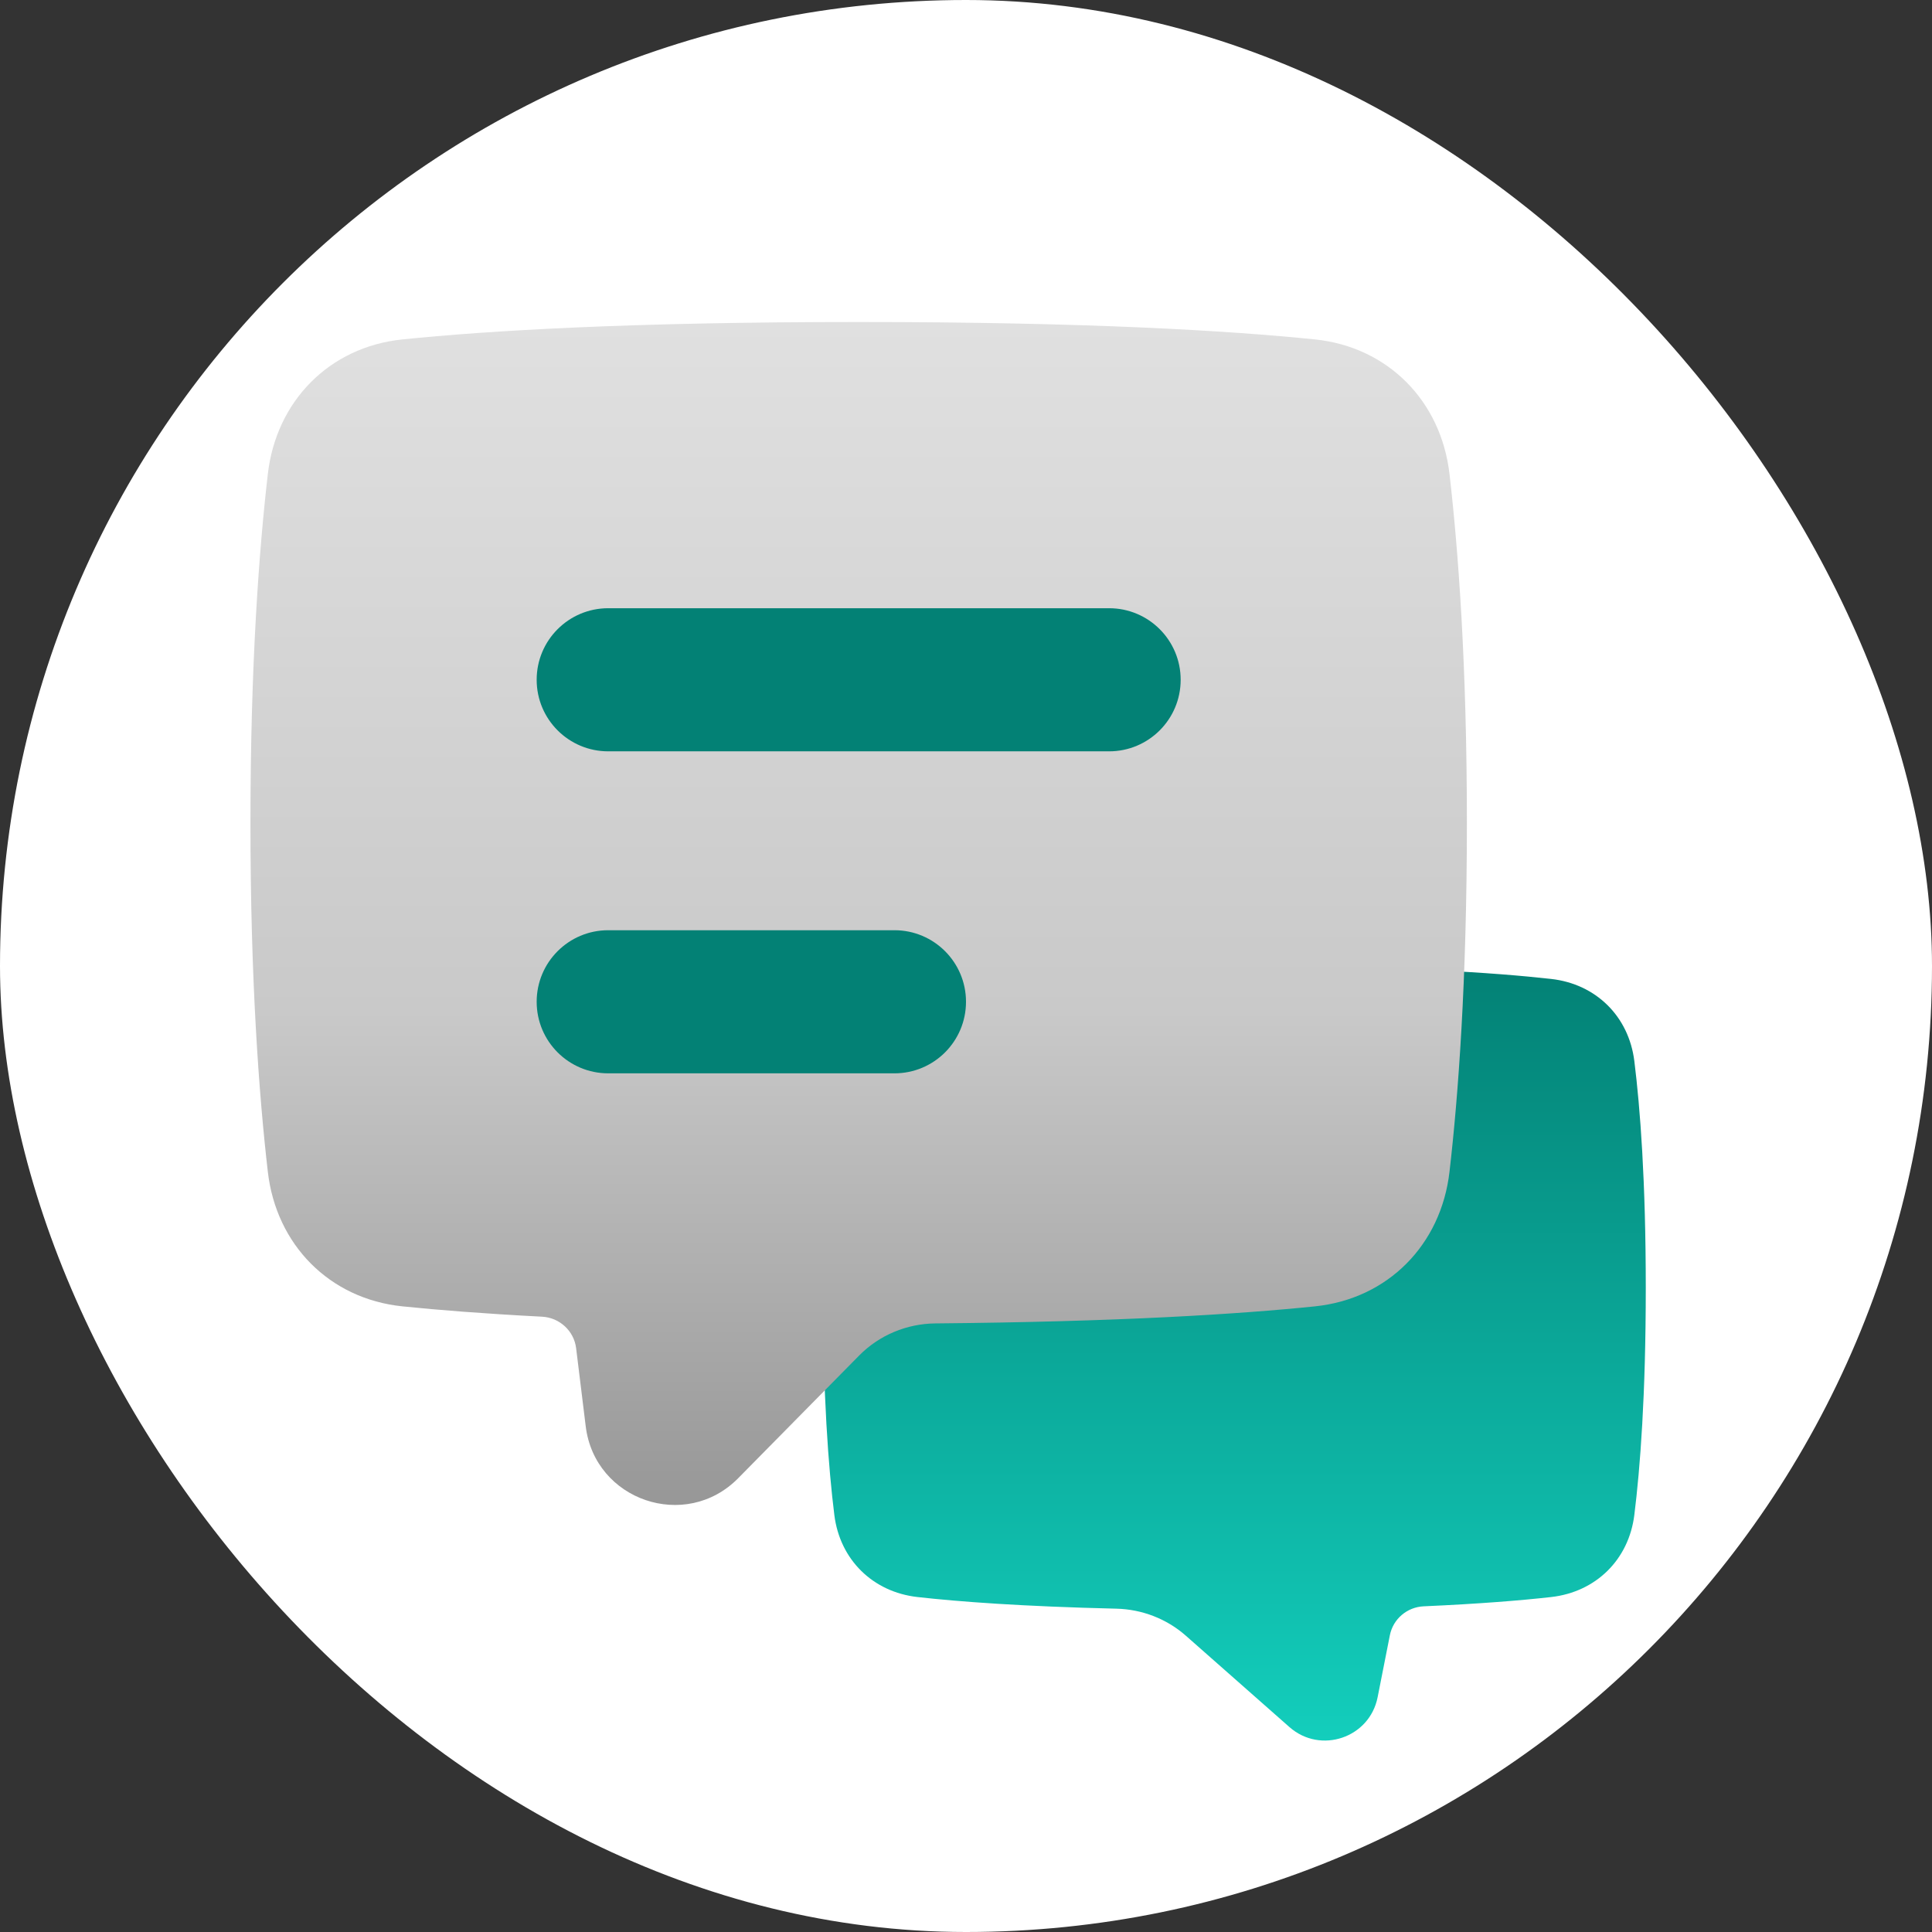<svg width="54" height="54" viewBox="0 0 54 54" fill="none" xmlns="http://www.w3.org/2000/svg">
<rect x="0" y="0" width="54" height="54" fill="#333333" stroke="none"/>
<rect width="54" height="54" rx="27" fill="white"/>
<path d="M34.5 27C29.966 27 27.23 27.184 25.643 27.362C24.392 27.503 23.475 28.407 23.32 29.656C23.157 30.962 23 32.999 23 36C23 39.001 23.157 41.038 23.32 42.344C23.475 43.593 24.395 44.498 25.646 44.638C26.804 44.768 28.572 44.901 31.202 44.963C31.917 44.98 32.608 45.245 33.144 45.718L36.041 48.273C36.91 49.038 38.281 48.574 38.505 47.438L38.847 45.706C38.937 45.25 39.33 44.917 39.794 44.897C41.364 44.827 42.519 44.732 43.355 44.638C44.606 44.497 45.525 43.593 45.68 42.344C45.843 41.038 46 39.001 46 36C46 32.999 45.843 30.962 45.68 29.656C45.525 28.407 44.608 27.503 43.356 27.362C41.77 27.184 39.034 27 34.5 27Z" fill="url(#paint0_linear_1098_3174)"/>
<path d="M24 9C17.61 9 13.635 9.242 11.246 9.487C9.206 9.697 7.72 11.211 7.486 13.249C7.24 15.376 7 18.587 7 23C7 27.413 7.24 30.625 7.486 32.751C7.72 34.789 9.207 36.303 11.248 36.513C12.25 36.616 13.531 36.718 15.152 36.802C15.639 36.828 16.044 37.198 16.103 37.683L16.371 39.866C16.625 41.941 19.164 42.806 20.632 41.317L24.014 37.887C24.575 37.318 25.343 36.998 26.142 36.99C31.298 36.944 34.644 36.73 36.754 36.513C38.795 36.303 40.28 34.789 40.514 32.751C40.76 30.625 41 27.413 41 23C41 18.587 40.76 15.376 40.514 13.249C40.28 11.211 38.794 9.697 36.754 9.487C34.365 9.242 30.39 9 24 9Z" fill="url(#paint1_linear_1098_3174)"/>
<path d="M15 19C15 17.895 15.895 17 17 17H31C32.105 17 33 17.895 33 19C33 20.105 32.105 21 31 21H17C15.895 21 15 20.105 15 19Z" fill="#038175"/>
<path d="M15 28C15 26.895 15.895 26 17 26H25C26.105 26 27 26.895 27 28C27 29.105 26.105 30 25 30H17C15.895 30 15 29.105 15 28Z" fill="#038175"/>
<defs>
<linearGradient id="paint0_linear_1098_3174" x1="34.5" y1="27" x2="34.5" y2="48.649" gradientUnits="userSpaceOnUse">
<stop stop-color="#038175"/>
<stop offset="1" stop-color="#13CEBC"/>
</linearGradient>
<linearGradient id="paint1_linear_1098_3174" x1="24" y1="9" x2="24" y2="42.065" gradientUnits="userSpaceOnUse">
<stop stop-color="#E0E0E0"/>
<stop offset="0.583" stop-color="#C9C9C9"/>
<stop offset="1" stop-color="#979797"/>
</linearGradient>
</defs>
</svg>
